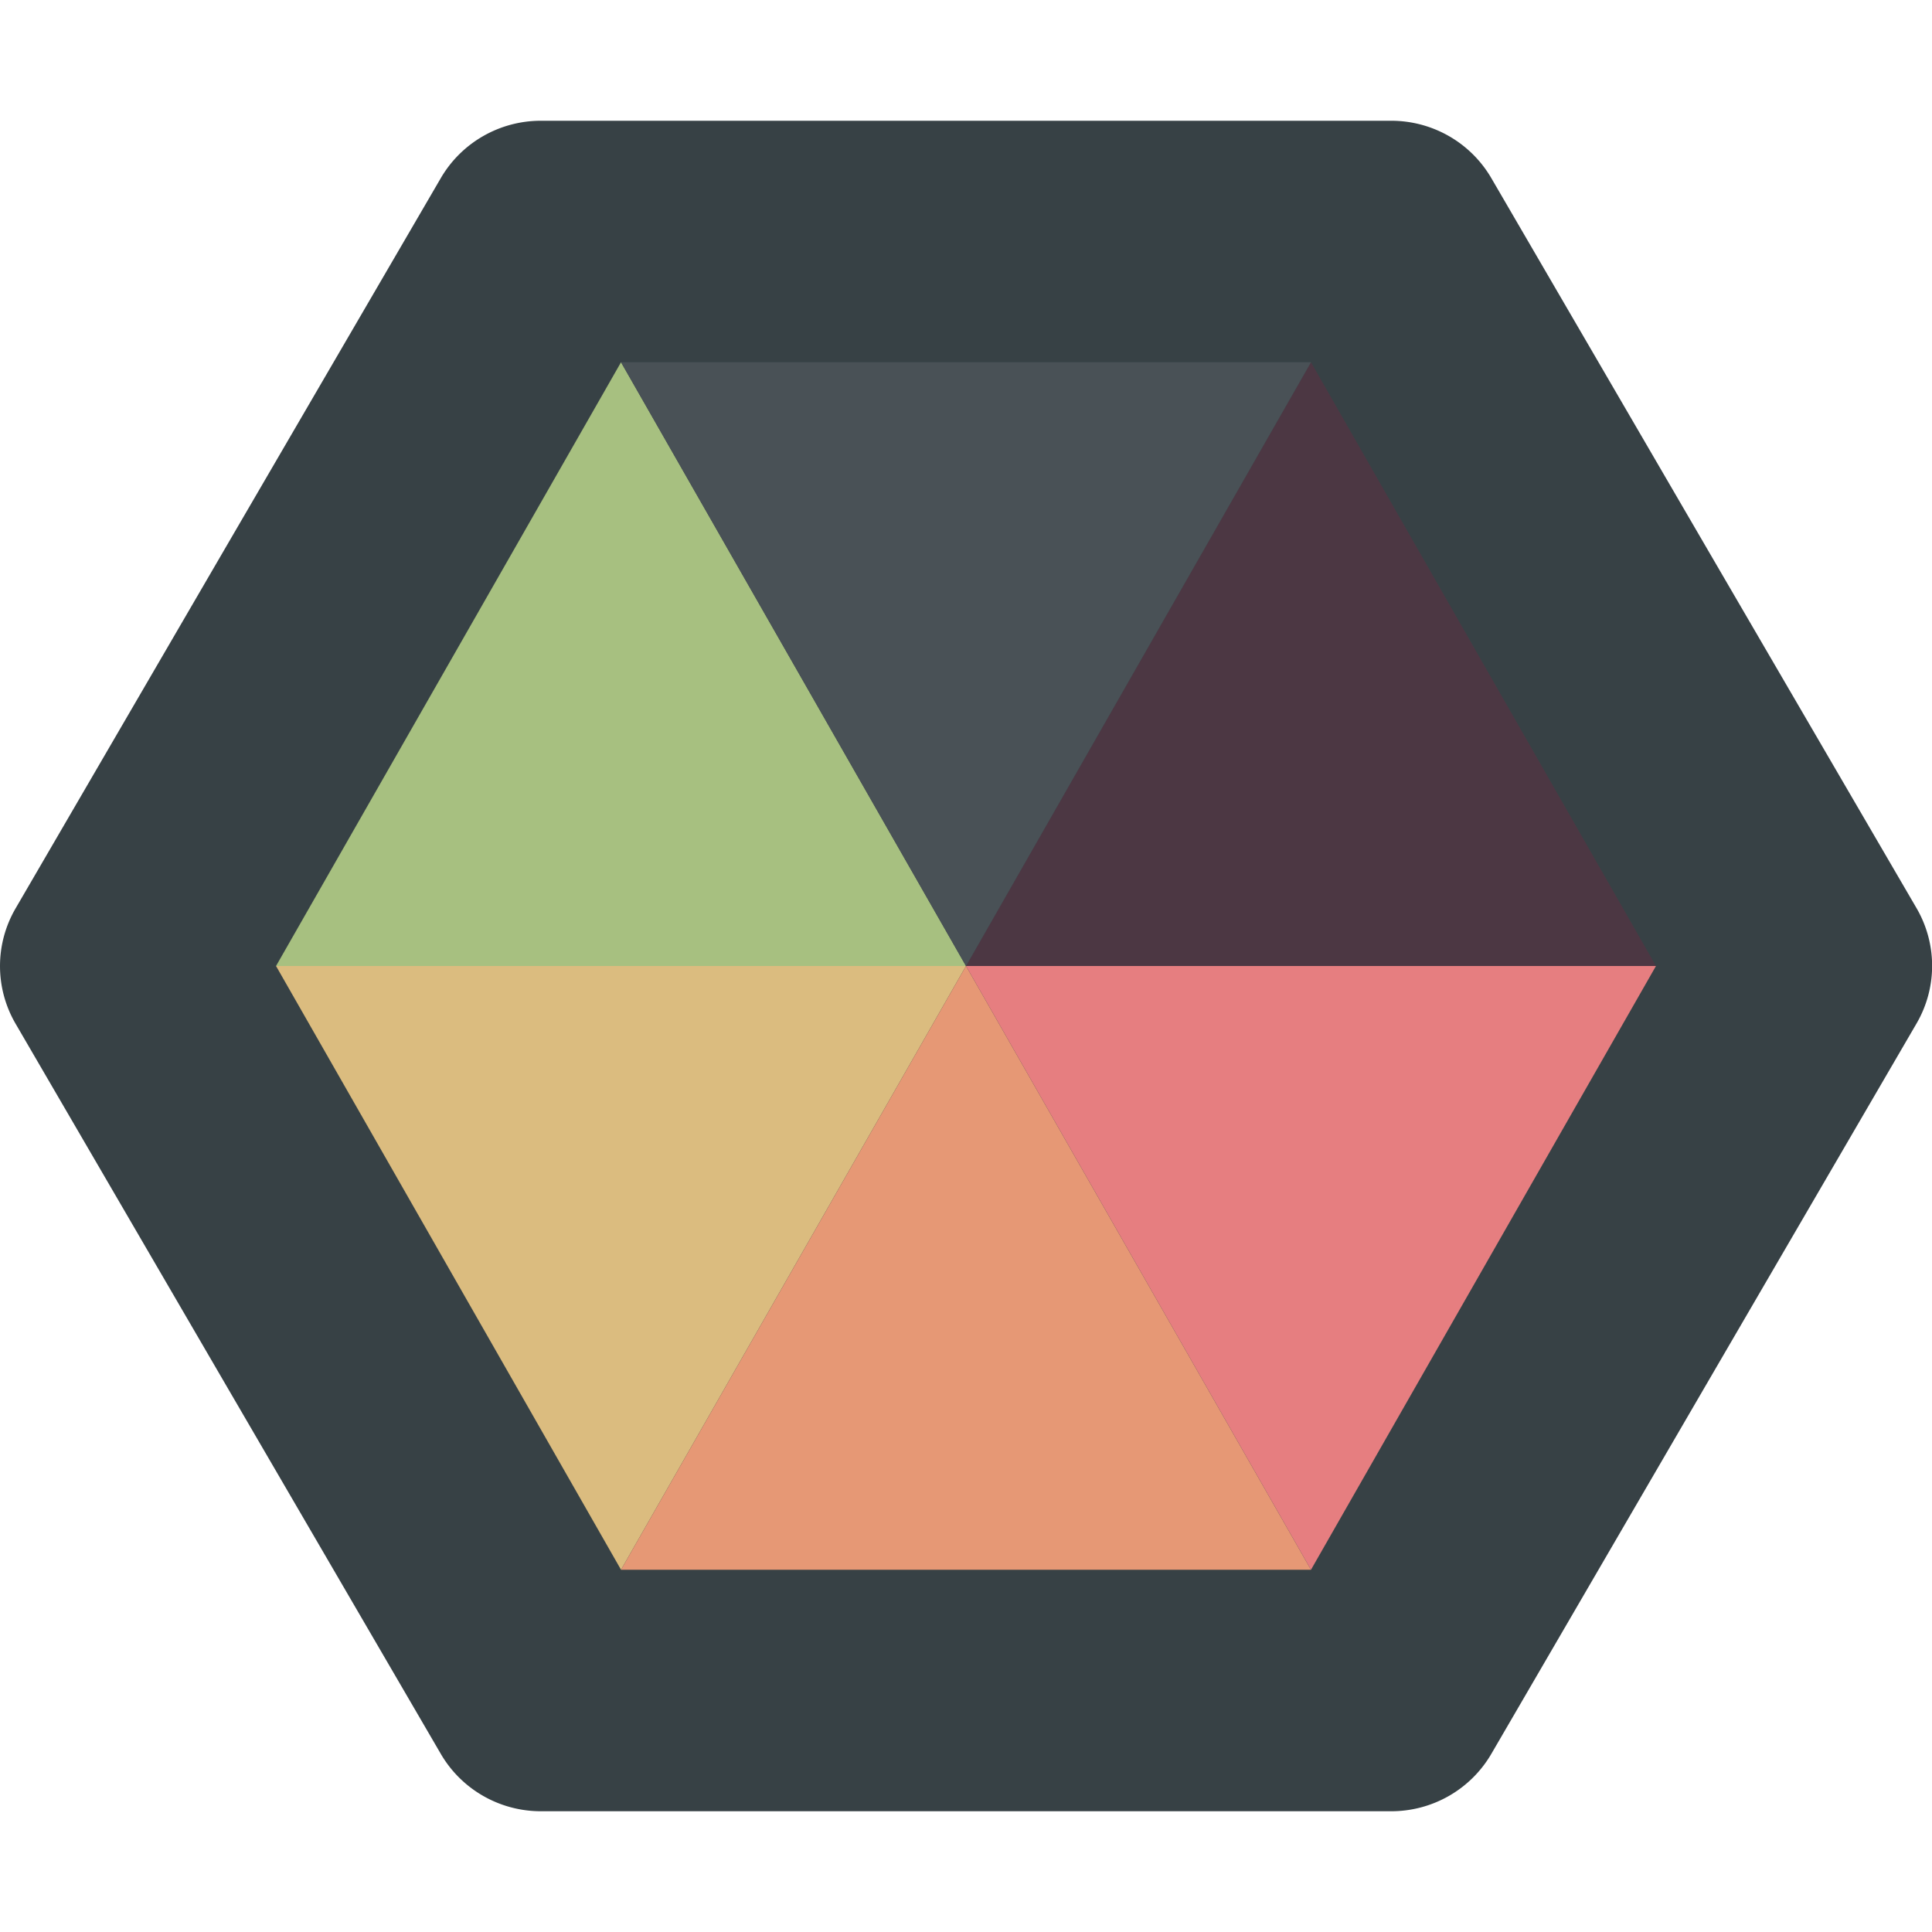 <svg xmlns="http://www.w3.org/2000/svg" width="16" height="16" version="1.1">
 <path style="fill:#374145" d="M 4.479,1 A 0.958,0.953 0 0 0 3.65,1.476 L 1.889,4.499 0.129,7.523 a 0.958,0.953 0 0 0 0,0.955 L 1.889,11.501 3.65,14.524 A 0.958,0.953 0 0 0 4.479,15 h 3.521 3.521 a 0.958,0.953 0 0 0 0.83,-0.476 l 1.76,-3.024 1.761,-3.024 a 0.958,0.953 0 0 0 0,-0.955 L 14.111,4.499 12.351,1.476 A 0.958,0.953 0 0 0 11.521,1 H 8 Z"/>
 <path style="fill:#a7c080" d="m 5.143,3 -2.857,5 5.714,9.27e-5 z"/>
 <path style="fill:#dbbc7f" d="M 2.286,8 5.143,13 8,8 Z"/>
 <path style="fill:#e69875" d="M 5.143,13 10.857,13 8,8 Z"/>
 <path style="fill:#e67e80" d="M 10.857,13 13.714,8 8,8 Z"/>
 <path style="fill:#4c3743" d="M 13.714,8 10.857,3 8,8 Z"/>
 <path style="fill:#495156" d="m 10.857,3 -5.714,9.24e-5 2.857,5 z"/>
</svg>
